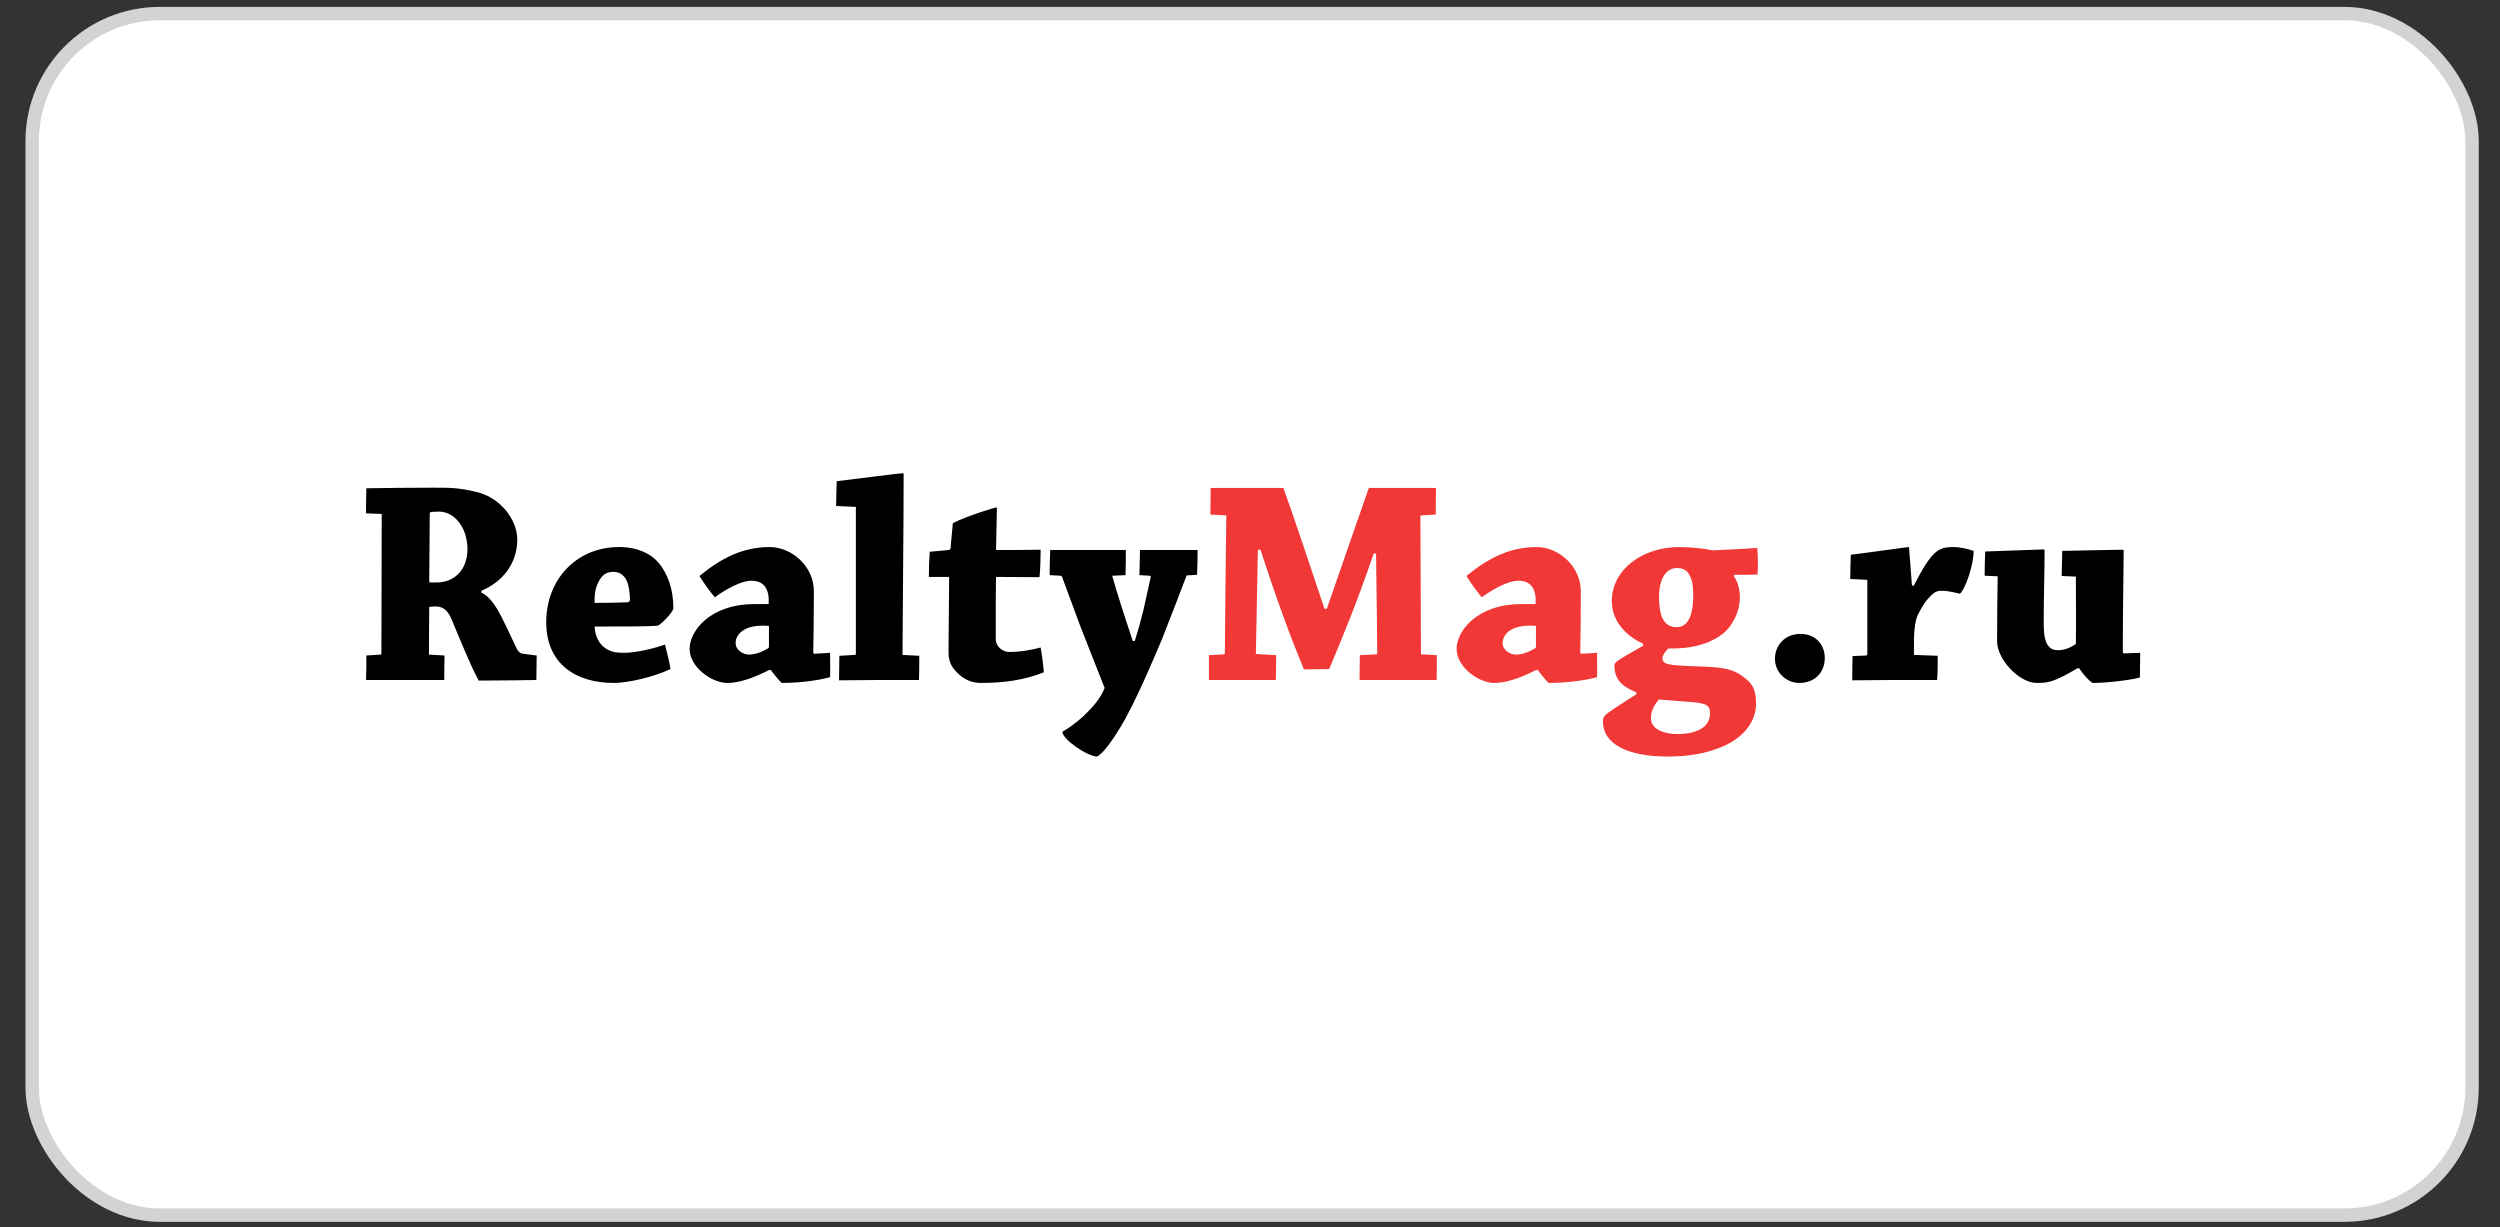 <svg width="55" height="27" viewBox="0 0 55 27" fill="none" xmlns="http://www.w3.org/2000/svg">
<rect x="0" y="0" width="55" height="27" fill="#333333" stroke="none"/>
<rect x="0.708" y="0.299" width="53.677" height="26.434" rx="2.807" fill="white"/>
<rect x="0.708" y="0.299" width="53.677" height="26.434" rx="2.807" stroke="#D3D3D3" stroke-width="0.295"/>
<g clip-path="url(#clip0_50_3330)">
<path fill-rule="evenodd" clip-rule="evenodd" d="M39.609 13.946C39.259 13.946 39.049 14.206 39.049 14.492C39.049 14.811 39.316 15.025 39.584 15.025C39.909 15.025 40.145 14.811 40.145 14.473C40.145 14.187 39.947 13.946 39.609 13.946ZM40.75 14.967C41.018 14.967 41.374 14.96 41.655 14.96H42.617C42.63 14.785 42.63 14.603 42.63 14.427L42.107 14.408V14.05C42.114 13.868 42.126 13.66 42.203 13.504C42.324 13.27 42.419 13.153 42.534 13.056C42.598 13.004 42.655 12.997 42.719 12.997C42.872 12.997 43.063 13.049 43.12 13.062C43.242 12.952 43.42 12.425 43.42 12.12C43.292 12.074 43.12 12.035 42.961 12.035C42.642 12.035 42.496 12.12 42.101 12.887L42.063 12.88C42.044 12.601 42.018 12.328 41.999 12.048C41.999 12.035 41.992 12.035 41.986 12.035C41.954 12.035 41.005 12.172 40.718 12.204C40.712 12.373 40.705 12.562 40.705 12.737L41.081 12.757V14.395C41.081 14.408 41.075 14.414 41.056 14.421L40.756 14.434C40.75 14.596 40.75 14.791 40.75 14.967ZM47.084 14.362L46.727 14.375C46.708 14.375 46.702 14.362 46.702 14.336C46.702 13.589 46.714 12.809 46.721 12.12C46.721 12.113 46.714 12.094 46.708 12.094C46.612 12.094 45.606 12.113 45.37 12.12C45.363 12.289 45.363 12.49 45.357 12.672L45.669 12.685C45.669 13.075 45.676 13.725 45.669 14.167C45.548 14.258 45.395 14.304 45.287 14.304C45.204 14.304 45.115 14.297 45.038 14.174C44.956 14.031 44.962 13.803 44.962 13.615C44.962 13.14 44.981 12.568 44.981 12.113C44.981 12.1 44.975 12.087 44.962 12.087C44.879 12.094 43.936 12.12 43.675 12.133C43.668 12.302 43.662 12.49 43.662 12.666L43.949 12.679C43.942 13.101 43.936 13.615 43.936 14.109C43.936 14.505 44.42 15.025 44.809 15.025C45.064 15.025 45.185 15.006 45.708 14.7H45.739C45.848 14.856 45.937 14.954 46.032 15.025C46.453 15.025 47.014 14.934 47.078 14.902C47.078 14.733 47.084 14.531 47.084 14.362Z" fill="black"/>
<path fill-rule="evenodd" clip-rule="evenodd" d="M8.398 11.307L8.391 14.382C8.391 14.388 8.385 14.401 8.372 14.401L8.06 14.421C8.06 14.603 8.06 14.778 8.053 14.96H8.863H9.774C9.774 14.778 9.774 14.603 9.78 14.421L9.436 14.401L9.443 13.355C9.462 13.348 9.513 13.342 9.589 13.342C9.736 13.342 9.85 13.42 9.933 13.621C10.061 13.927 10.367 14.681 10.532 14.973C10.653 14.973 11.195 14.967 11.335 14.967C11.456 14.967 11.686 14.96 11.8 14.96C11.8 14.778 11.807 14.596 11.807 14.421L11.501 14.382C11.424 14.375 11.38 14.31 11.31 14.148C11.023 13.543 10.87 13.173 10.59 13.036V12.997C11.036 12.809 11.38 12.419 11.38 11.866C11.38 11.45 11.023 10.943 10.469 10.82C10.093 10.729 9.895 10.729 9.532 10.729C9.035 10.729 8.493 10.735 8.06 10.742C8.053 10.924 8.053 11.106 8.053 11.294L8.398 11.307ZM9.455 11.275C9.494 11.262 9.551 11.255 9.659 11.255C9.997 11.255 10.284 11.606 10.284 12.081C10.284 12.51 10.023 12.815 9.596 12.815C9.506 12.815 9.468 12.815 9.443 12.809L9.455 11.275ZM12.017 13.686C12.017 14.603 12.661 15.025 13.508 15.025C13.814 15.025 14.375 14.895 14.751 14.72C14.725 14.557 14.674 14.349 14.63 14.18C14.419 14.258 14.005 14.362 13.731 14.362C13.565 14.362 13.4 14.349 13.253 14.206C13.17 14.122 13.094 13.998 13.081 13.784C13.648 13.784 14.305 13.784 14.47 13.764C14.521 13.758 14.808 13.478 14.814 13.381C14.814 12.965 14.693 12.627 14.489 12.38C14.317 12.178 14.018 12.035 13.623 12.035C12.667 12.035 12.017 12.763 12.017 13.686ZM13.502 12.581C13.636 12.581 13.731 12.659 13.788 12.776C13.833 12.874 13.858 13.043 13.858 13.179C13.858 13.225 13.839 13.251 13.801 13.251C13.616 13.257 13.304 13.264 13.081 13.264C13.075 13.004 13.119 12.88 13.196 12.75C13.285 12.607 13.393 12.581 13.502 12.581ZM16.955 14.739C17.051 14.863 17.134 14.967 17.198 15.025C17.707 15.025 18.16 14.934 18.262 14.895C18.268 14.726 18.262 14.531 18.262 14.362L17.924 14.382C17.892 14.382 17.892 14.369 17.892 14.33C17.898 14.05 17.905 13.439 17.905 13.01C17.905 12.458 17.421 12.035 16.93 12.035C16.325 12.035 15.847 12.295 15.388 12.672C15.49 12.835 15.604 12.997 15.726 13.14C15.974 12.958 16.312 12.776 16.529 12.776C16.815 12.776 16.93 12.965 16.911 13.29H16.605C15.592 13.29 15.171 13.907 15.171 14.271C15.171 14.681 15.662 15.025 16 15.025C16.242 15.025 16.541 14.934 16.924 14.739H16.955ZM16.184 14.148C16.184 13.953 16.369 13.764 16.783 13.764C16.828 13.764 16.879 13.764 16.917 13.771V14.219C16.917 14.226 16.917 14.245 16.904 14.258C16.809 14.317 16.643 14.401 16.477 14.401C16.35 14.401 16.184 14.304 16.184 14.148ZM18.459 14.967C18.727 14.967 19.065 14.96 19.332 14.96H20.218C20.224 14.791 20.224 14.603 20.224 14.427L19.855 14.408C19.861 13.199 19.88 11.515 19.88 10.436C19.88 10.417 19.874 10.41 19.861 10.41C19.797 10.41 18.759 10.547 18.408 10.586C18.402 10.755 18.395 10.95 18.395 11.132L18.829 11.151V14.382C18.829 14.395 18.823 14.408 18.803 14.408L18.466 14.427C18.466 14.596 18.459 14.791 18.459 14.967ZM21.588 15.025C22.059 15.025 22.525 14.967 22.964 14.791C22.952 14.622 22.926 14.421 22.894 14.245C22.697 14.297 22.455 14.343 22.2 14.343C22.059 14.343 21.907 14.232 21.907 14.05V13.238C21.907 12.88 21.913 12.75 21.913 12.692C22.206 12.692 22.601 12.698 22.869 12.698C22.888 12.503 22.894 12.282 22.894 12.094C22.595 12.1 22.238 12.1 21.913 12.1C21.919 11.925 21.926 11.333 21.932 11.19C21.932 11.171 21.926 11.164 21.913 11.164C21.894 11.164 21.282 11.346 20.963 11.509C20.944 11.665 20.932 11.879 20.913 12.048C20.913 12.081 20.893 12.1 20.868 12.1C20.741 12.113 20.587 12.126 20.454 12.139C20.441 12.315 20.435 12.51 20.435 12.692H20.881C20.881 12.776 20.874 13.407 20.874 13.543C20.874 13.621 20.868 13.953 20.868 14.317C20.868 14.499 20.887 14.648 21.091 14.83C21.257 14.98 21.416 15.025 21.588 15.025ZM26.335 12.646C26.342 12.471 26.348 12.269 26.348 12.1H25.806H25.08C25.074 12.269 25.074 12.471 25.067 12.653L25.29 12.666C25.309 12.666 25.316 12.679 25.316 12.698C25.252 12.978 25.207 13.192 25.156 13.42C25.099 13.654 25.035 13.881 24.965 14.102H24.921C24.831 13.823 24.749 13.589 24.672 13.342C24.57 13.017 24.506 12.802 24.468 12.666L24.761 12.653C24.768 12.477 24.768 12.276 24.768 12.1H23.857H23.105C23.098 12.269 23.092 12.471 23.092 12.653L23.334 12.666C23.347 12.672 23.366 12.679 23.366 12.692C23.468 12.965 23.614 13.361 23.767 13.777C23.952 14.252 24.105 14.635 24.302 15.136C24.207 15.376 24.029 15.571 23.831 15.76C23.659 15.916 23.5 16.026 23.372 16.098C23.372 16.267 23.927 16.644 24.137 16.644C24.29 16.553 24.462 16.299 24.628 16.033C24.965 15.493 25.398 14.453 25.571 14.044C25.762 13.563 26.017 12.893 26.106 12.659L26.335 12.646Z" fill="black"/>
<path fill-rule="evenodd" clip-rule="evenodd" d="M26.979 11.34C26.966 12.256 26.953 13.439 26.947 14.369C26.947 14.382 26.941 14.388 26.928 14.395L26.596 14.414V14.96H27.246H28.068C28.075 14.785 28.075 14.583 28.075 14.414L27.629 14.388C27.642 13.634 27.661 12.9 27.673 12.094H27.731C28.107 13.251 28.393 14.018 28.686 14.726C28.884 14.726 29.145 14.72 29.241 14.72C29.502 14.102 29.834 13.309 30.222 12.178H30.273C30.286 12.965 30.292 13.686 30.299 14.369C30.299 14.382 30.299 14.395 30.28 14.395L29.916 14.414C29.916 14.583 29.91 14.785 29.91 14.96H30.847H31.605C31.611 14.785 31.611 14.583 31.611 14.414L31.261 14.395C31.255 13.413 31.255 12.295 31.248 11.366C31.248 11.353 31.255 11.34 31.267 11.34L31.586 11.32C31.586 11.132 31.592 10.917 31.592 10.735H30.114C29.853 11.476 29.496 12.516 29.19 13.394H29.139C28.846 12.516 28.425 11.255 28.234 10.735H26.635C26.635 10.917 26.628 11.132 26.628 11.32L26.979 11.34ZM33.829 14.739C33.924 14.863 34.007 14.967 34.071 15.025C34.581 15.025 35.033 14.934 35.135 14.895C35.142 14.726 35.135 14.531 35.135 14.362L34.797 14.382C34.766 14.382 34.766 14.369 34.766 14.33C34.772 14.05 34.778 13.439 34.778 13.01C34.778 12.458 34.294 12.035 33.803 12.035C33.198 12.035 32.72 12.295 32.261 12.672C32.363 12.835 32.478 12.997 32.599 13.14C32.847 12.958 33.185 12.776 33.402 12.776C33.689 12.776 33.803 12.965 33.784 13.29H33.478C32.465 13.29 32.045 13.907 32.045 14.271C32.045 14.681 32.535 15.025 32.873 15.025C33.115 15.025 33.415 14.934 33.797 14.739H33.829ZM33.058 14.148C33.058 13.953 33.243 13.764 33.657 13.764C33.701 13.764 33.752 13.764 33.791 13.771V14.219C33.791 14.226 33.791 14.245 33.778 14.258C33.682 14.317 33.517 14.401 33.351 14.401C33.224 14.401 33.058 14.304 33.058 14.148ZM36.148 14.206C35.543 14.551 35.517 14.57 35.517 14.642C35.517 15.006 35.76 15.129 36.002 15.233V15.272C35.855 15.37 35.677 15.474 35.396 15.669C35.301 15.734 35.263 15.786 35.263 15.87C35.263 16.364 35.798 16.644 36.696 16.644C37.098 16.644 37.48 16.585 37.786 16.468C38.315 16.28 38.633 15.909 38.633 15.48C38.633 15.155 38.551 15.032 38.334 14.876C38.098 14.707 37.907 14.674 37.212 14.655C36.696 14.635 36.575 14.616 36.575 14.479C36.575 14.421 36.626 14.336 36.709 14.265C37.372 14.284 37.78 14.076 37.99 13.862C38.194 13.641 38.277 13.361 38.277 13.14C38.277 12.952 38.219 12.776 38.143 12.672L38.156 12.646C38.309 12.646 38.538 12.646 38.665 12.64C38.678 12.458 38.678 12.237 38.659 12.055C38.493 12.068 38.003 12.094 37.703 12.107C37.671 12.113 37.627 12.1 37.563 12.087C37.493 12.074 37.225 12.035 36.945 12.035C36.142 12.035 35.46 12.523 35.46 13.225C35.46 13.725 35.855 14.031 36.148 14.161V14.206ZM36.499 13.127C36.499 12.731 36.658 12.497 36.888 12.497C36.996 12.497 37.104 12.529 37.155 12.627C37.225 12.75 37.251 12.867 37.251 13.095C37.251 13.576 37.117 13.797 36.888 13.797C36.664 13.797 36.499 13.66 36.499 13.127ZM37.62 15.695C37.62 15.831 37.557 15.955 37.435 16.026C37.308 16.111 37.111 16.15 36.9 16.15C36.594 16.15 36.32 16.033 36.32 15.805C36.32 15.643 36.384 15.526 36.492 15.389C36.626 15.396 36.856 15.422 37.155 15.441C37.55 15.467 37.62 15.519 37.62 15.695Z" fill="#F13837"/>
</g>
<defs>
<clipPath id="clip0_50_3330">
<rect width="39.295" height="6.5" fill="white" transform="translate(7.899 10.266)"/>
</clipPath>
</defs>
</svg>
